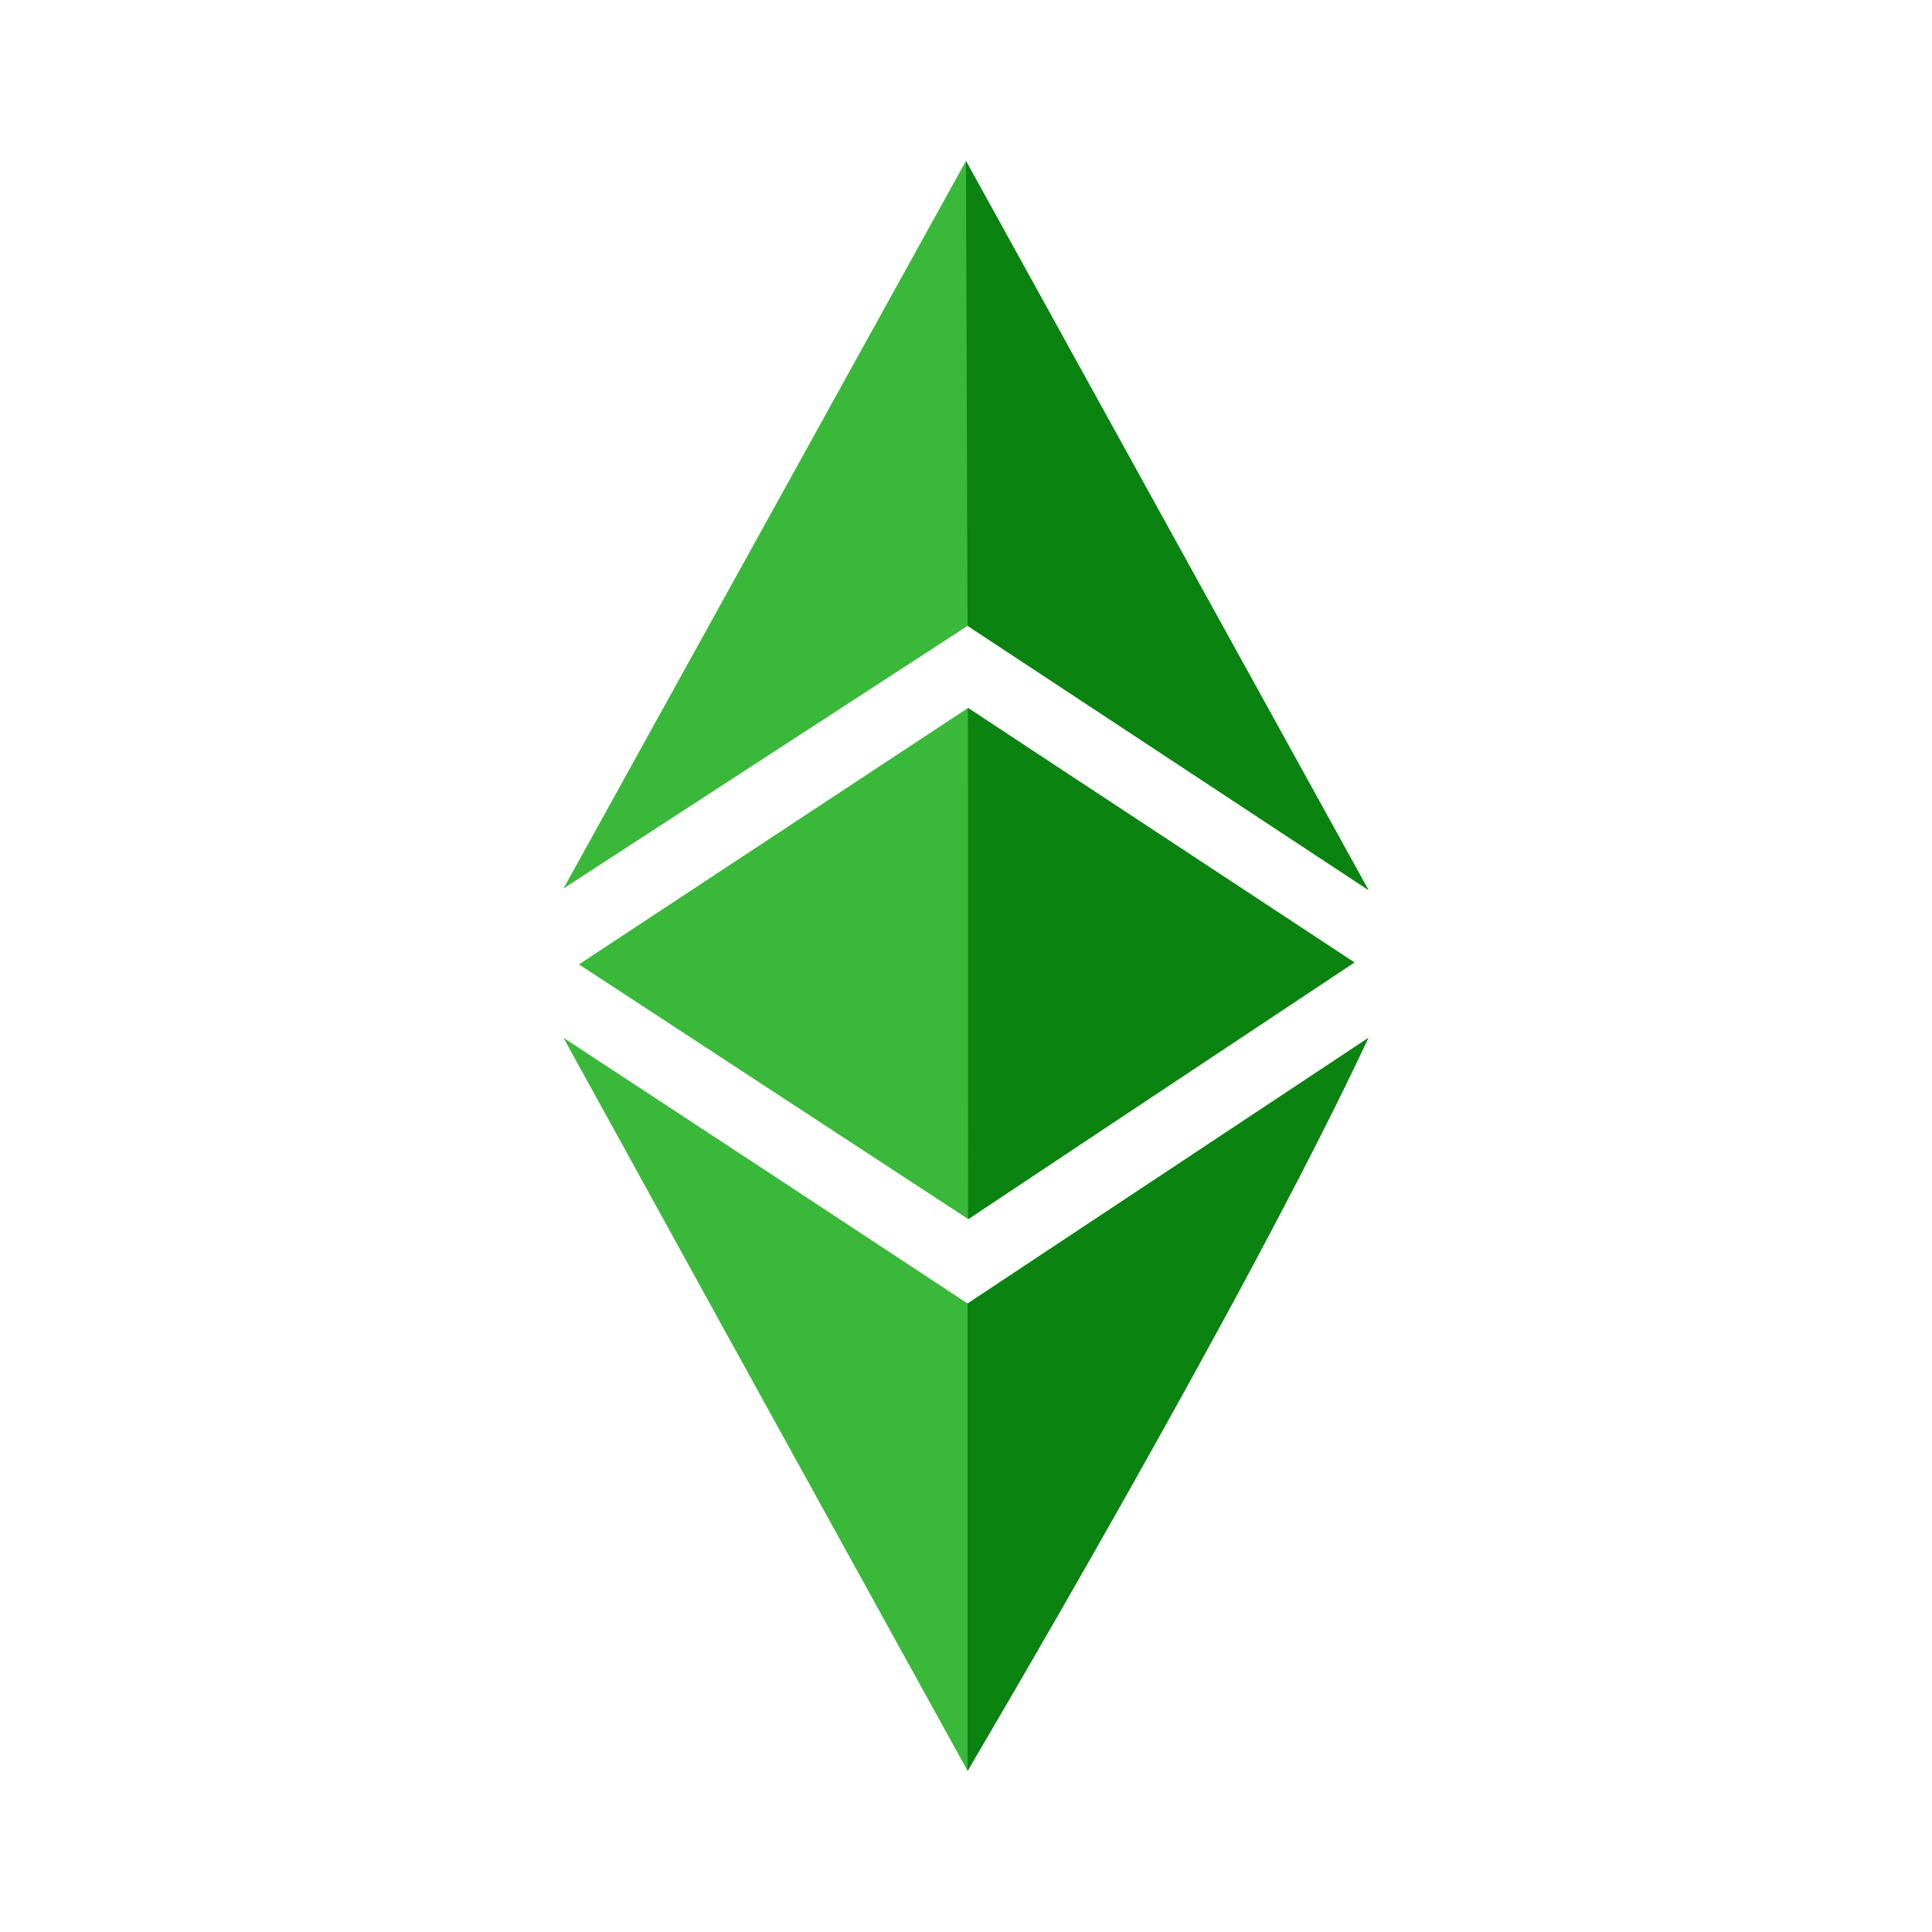 <svg width="24" height="24" viewBox="0 0 24 24" fill="none" xmlns="http://www.w3.org/2000/svg">
<path fill-rule="evenodd" clip-rule="evenodd" d="M7 11.037L12.021 7.774L17 11.057L11.999 2L7 11.037ZM7.192 11.98L12.026 8.794L16.798 11.956L12.029 15.145L7.192 11.98ZM7 12.892C8.762 14.047 10.601 15.257 12.021 16.193L17 12.892C15.197 16.199 13.695 18.953 12.021 22L10.994 20.139C9.614 17.638 8.192 15.06 7 12.892Z" fill="#3AB83A"/>
<path fill-rule="evenodd" clip-rule="evenodd" d="M12 2L12.019 7.774L17 11.057L12 2ZM12.024 8.794L16.827 11.956L12.026 15.145L12.024 8.794ZM12.019 16.193L17 12.892C15.455 16.199 12.019 22 12.019 22V16.193Z" fill="#0B8311"/>
</svg>
